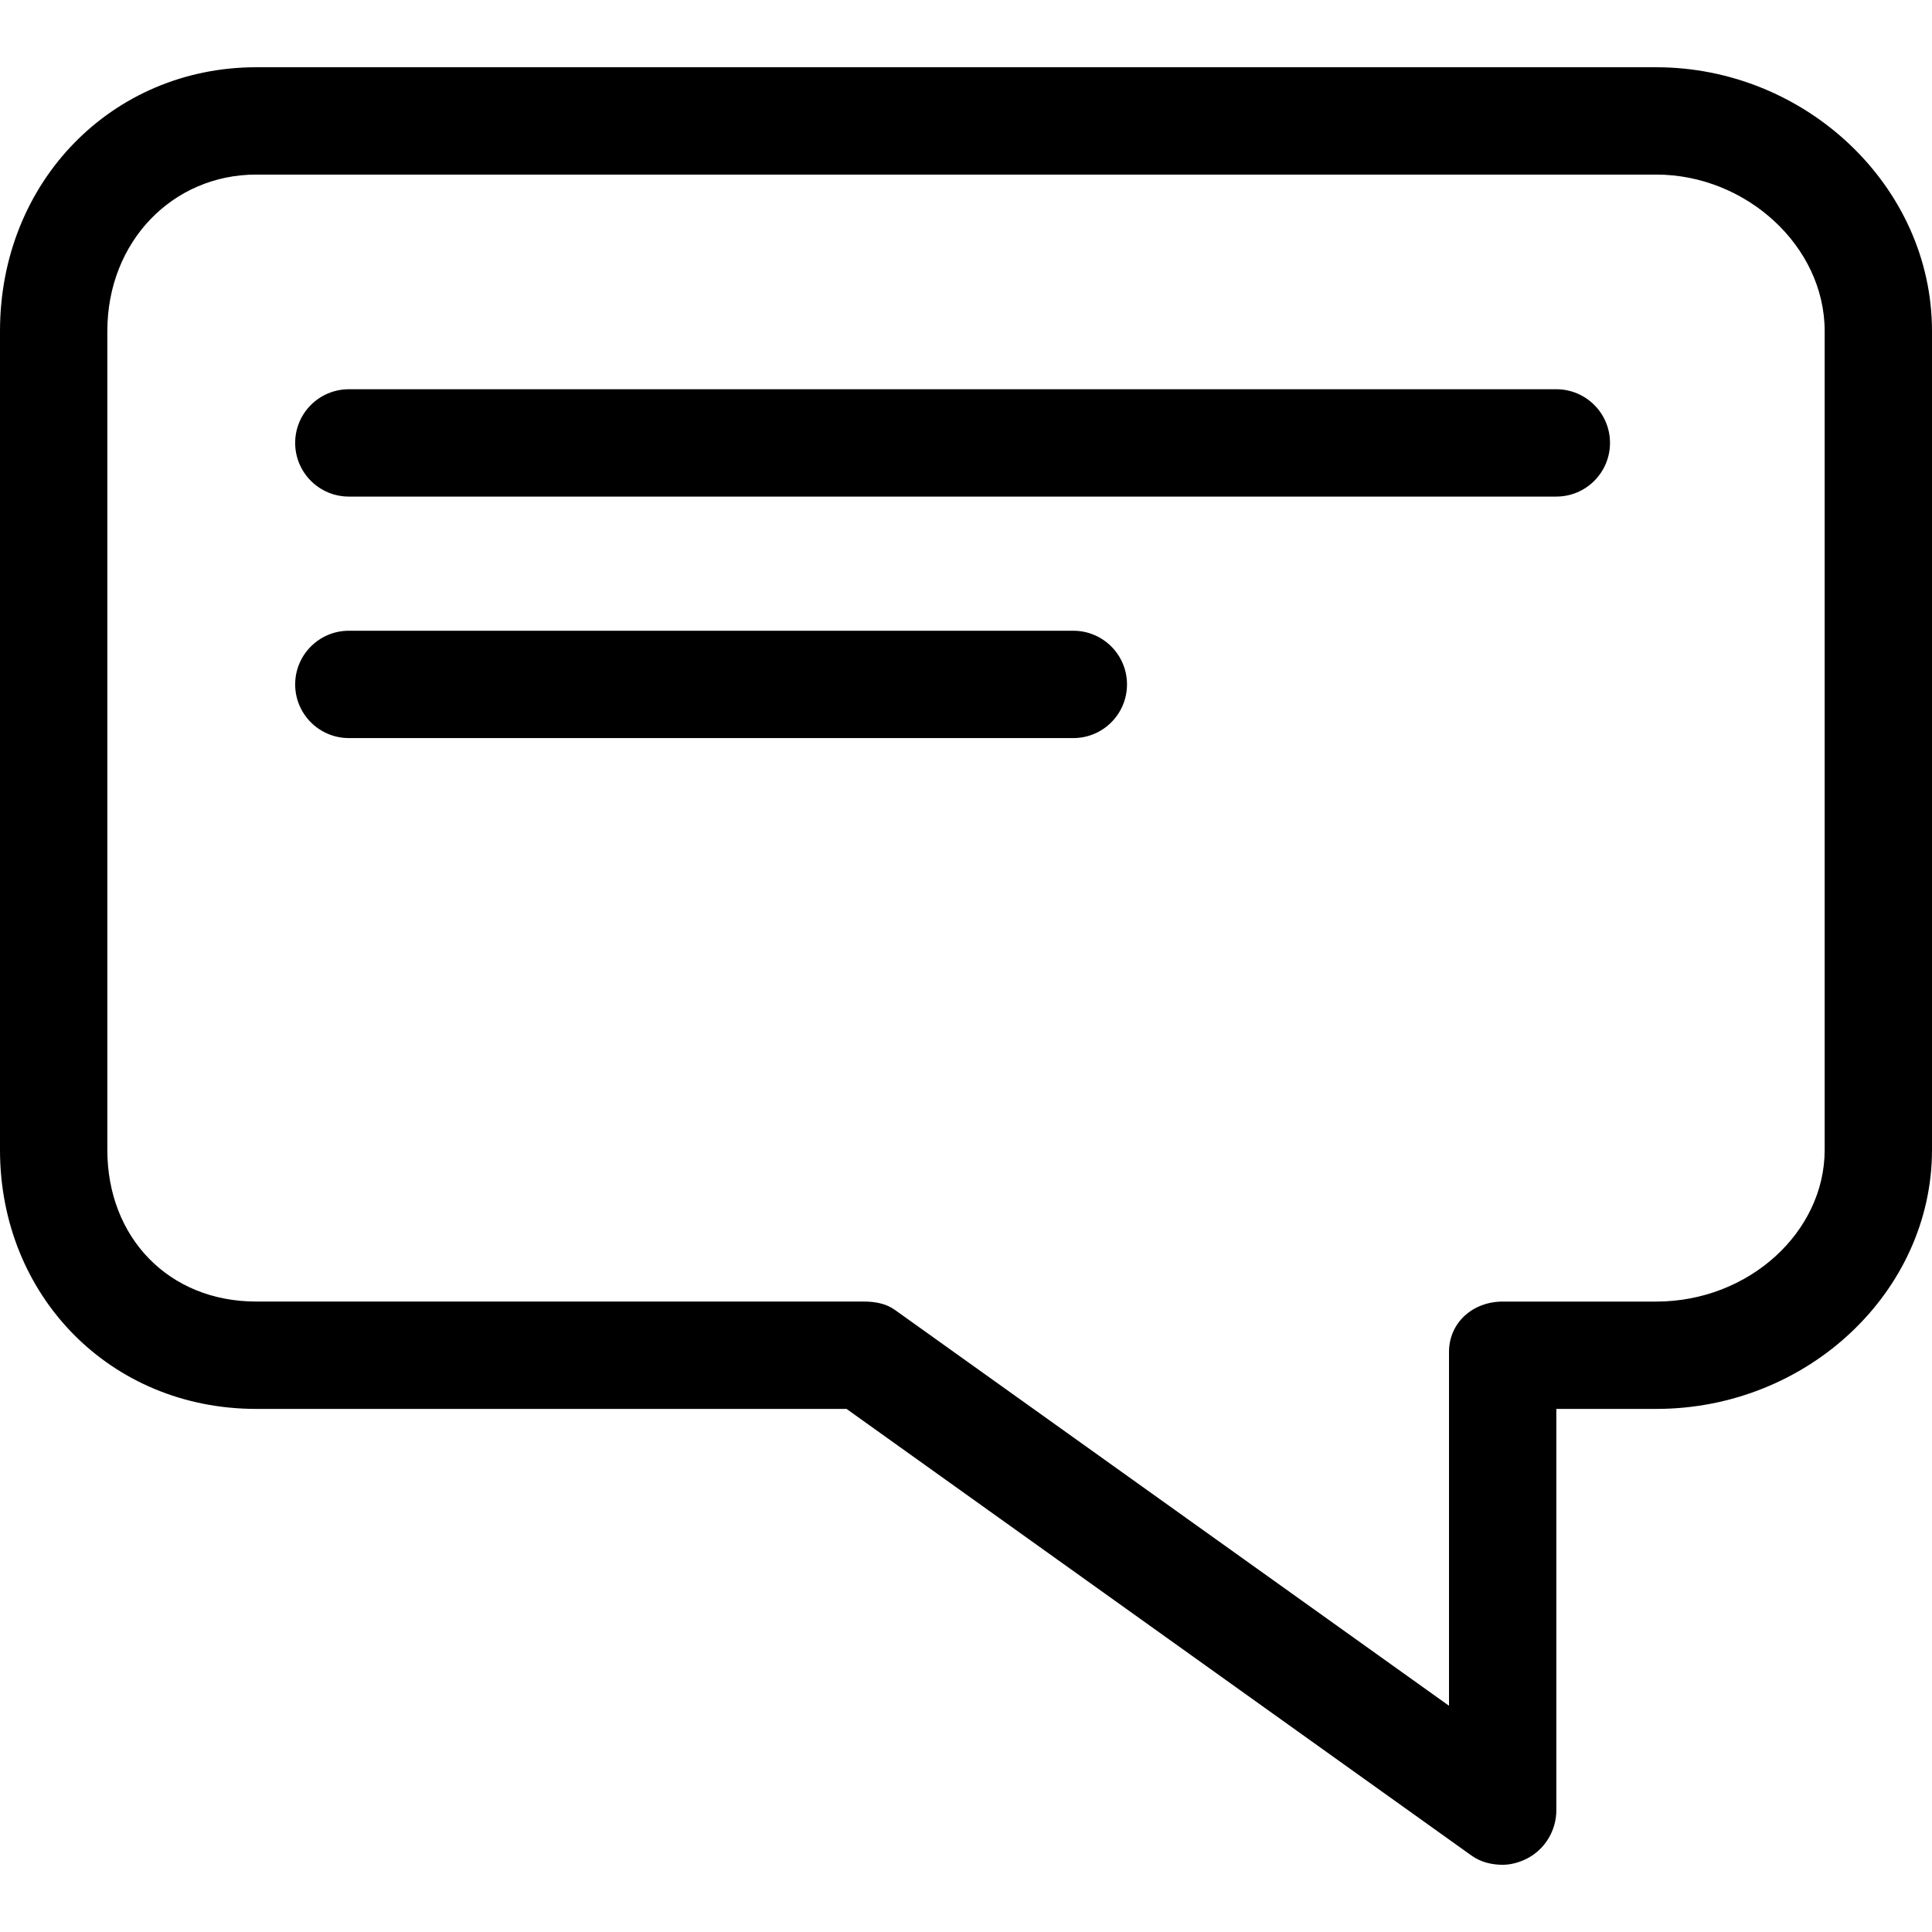 <?xml version="1.0" encoding="iso-8859-1"?>
<!-- Generator: Adobe Illustrator 19.1.0, SVG Export Plug-In . SVG Version: 6.00 Build 0)  -->
<svg version="1.1" id="Capa_1" xmlns="http://www.w3.org/2000/svg" xmlns:xlink="http://www.w3.org/1999/xlink" x="0px" y="0px"
	 viewBox="0 0 72 72" style="enable-background:new 0 0 72 72;" xml:space="preserve">
<g>
	<g>
		<path d="M9.55,52.506h21.998l23.287,16.643c0.347,0.249,0.756,0.346,1.166,0.346c0.312,0,0.625-0.089,0.914-0.236
			C57.58,68.914,58,68.214,58,67.464V52.506h3.722C67.389,52.506,72,48.11,72,42.854V12.339c0-5.395-4.707-9.833-10.278-9.833H9.55
			C4.195,2.506,0,6.758,0,12.339v30.516C0,48.289,4.105,52.506,9.55,52.506z M4,12.339c0-3.338,2.438-5.833,5.55-5.833h52.172
			c3.344,0,6.278,2.662,6.278,5.833v30.516c0,3.05-2.816,5.651-6.278,5.651H56c-1.104,0-2,0.776-2,1.881v13.182L33.356,48.82
			c-0.34-0.244-0.748-0.315-1.166-0.315H9.55c-3.268,0-5.55-2.395-5.55-5.651V12.339z"/>
		<path d="M13,18.506h45c1.104,0,2-0.896,2-2s-0.896-2-2-2H13c-1.104,0-2,0.896-2,2S11.896,18.506,13,18.506z"/>
		<path d="M13,27.506h27c1.104,0,2-0.896,2-2s-0.896-2-2-2H13c-1.104,0-2,0.896-2,2S11.896,27.506,13,27.506z"/>
	</g>
</g>
<g>
</g>
<g>
</g>
<g>
</g>
<g>
</g>
<g>
</g>
<g>
</g>
<g>
</g>
<g>
</g>
<g>
</g>
<g>
</g>
<g>
</g>
<g>
</g>
<g>
</g>
<g>
</g>
<g>
</g>
</svg>
